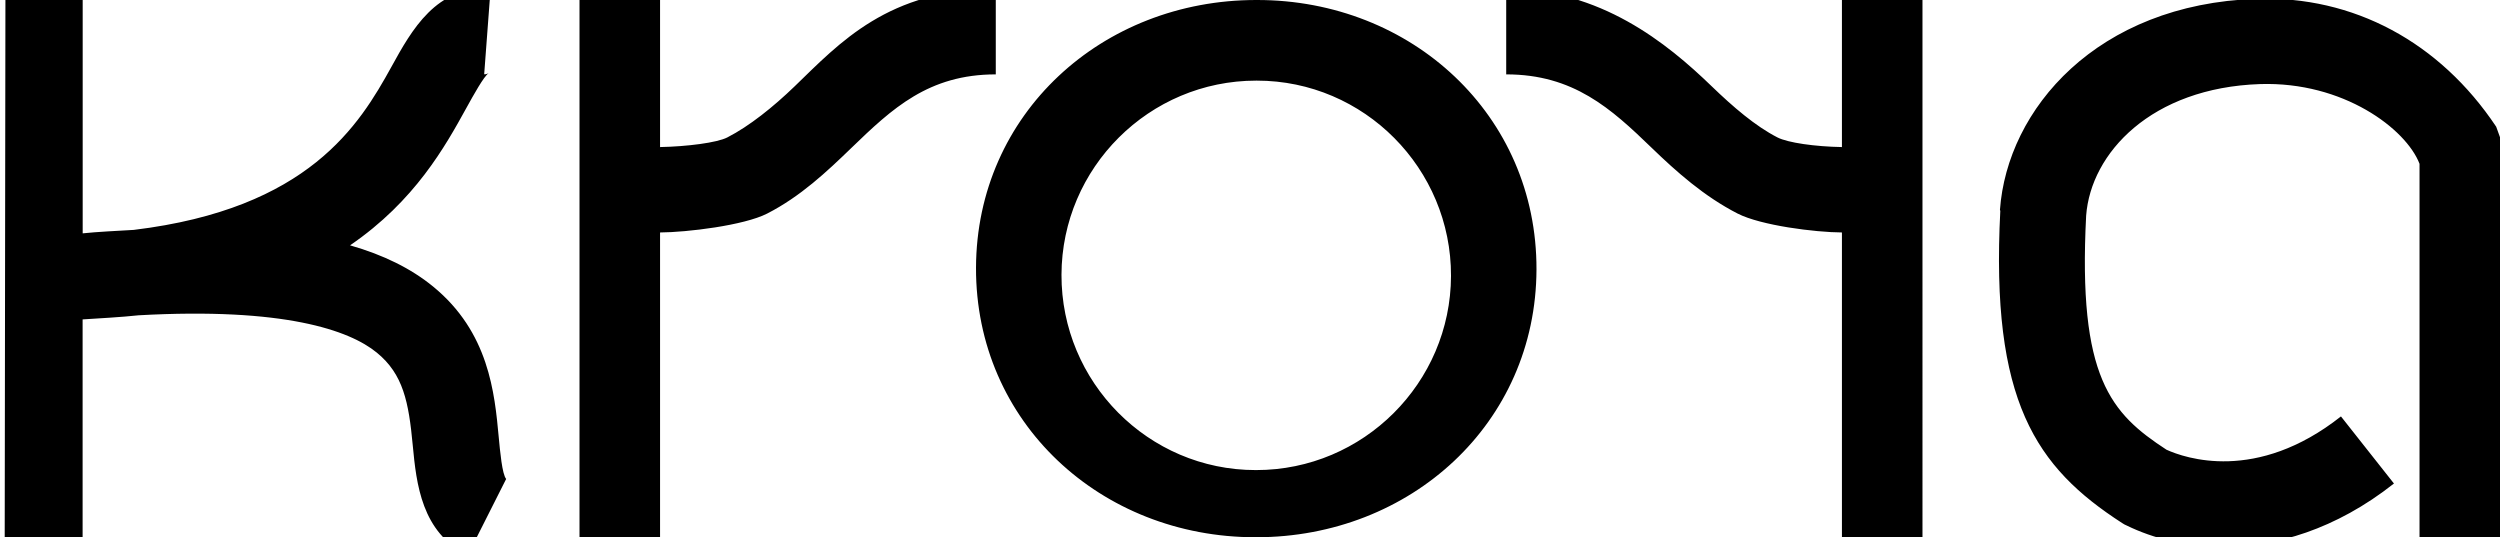 <svg viewBox="0 0 340.16 73.09" xml:space="preserve">
	<path d="M339.64 17.24C331.97 5.74 320.23-.6 307-.16c-21.68.73-33.9 15-34.88 28.73l.05.11c-1.34 25.87 4.81 34.89 16.58 42.49l.31.19.32.15c3.58 1.75 8.09 2.9 13.1 2.9 7.13 0 15.29-2.34 23.25-8.62l-7.21-9.13c-11.51 9.09-21.26 5.66-23.74 4.53-7.57-4.94-12.07-9.79-10.93-31.86.64-8.52 8.88-17.39 23.66-17.89 11.33-.37 19.88 6.1 21.7 10.85v50.78h10.96V18.7l-.53-1.46zM171.05 0h-.12c-20.96 0-38.06 15.47-38.13 36.43-.06 21.03 16.99 36.67 38.01 36.67h.12c20.96 0 38.06-15.47 38.13-36.43C209.12 15.64 192.07 0 171.05 0zm-.12 63.96h-.08c-14.61 0-26.46-11.97-26.42-26.58.05-14.57 11.93-26.41 26.5-26.41h.08c14.61 0 26.46 11.97 26.42 26.58-.05 14.56-11.94 26.41-26.5 26.41zM135.5-1.51c-14.62 0-21.26 7.35-27.38 13.26-2.88 2.78-6.15 5.41-9.16 6.95-1.4.72-5.49 1.24-9.15 1.31V0H78.85v73.09h10.96V31.63c3.65-.02 11.4-.95 14.57-2.57 4.55-2.33 8.11-5.69 11.47-8.94 5.55-5.36 10.5-10 19.64-10V-1.51zm115.12 21.52c-3.65-.06-7.37-.59-8.77-1.31-3.01-1.54-6.06-4.17-8.94-6.95-6.11-5.91-15.18-13.26-27.97-13.26v11.63c9.14 0 14.25 4.63 19.8 10 3.36 3.25 7.14 6.61 11.69 8.94 3.17 1.62 10.54 2.55 14.19 2.57v41.46h10.96V0h-10.96v20.01zM58.92 38.98c-2.97-2.43-6.71-4.29-11.29-5.6 8.84-6.04 12.96-13.49 15.81-18.66 1-1.81 2.37-4.29 3.05-4.78-.14.1-.44.19-.61.17l.87-11.6C59.4-2.04 55.99 4.13 53.26 9.09c-4.36 7.9-11.23 19.3-35.06 22.19-2.05.12-5.12.27-6.95.47V0h-4.7L.74-1.44l-.1 74.53H0h11.24V43.46c1.83-.12 5.38-.31 7.62-.56 19.77-1.1 28.67 2.02 32.41 5.08 3.6 2.94 4.34 6.72 4.89 12.61.5 5.27 1.19 11.83 7.47 14.97l5.24-10.39c-.55-.65-.83-3.79-1.01-5.68-.56-6.03-1.33-14.29-8.94-20.51z" fill="currentColor"></path>
	</svg>